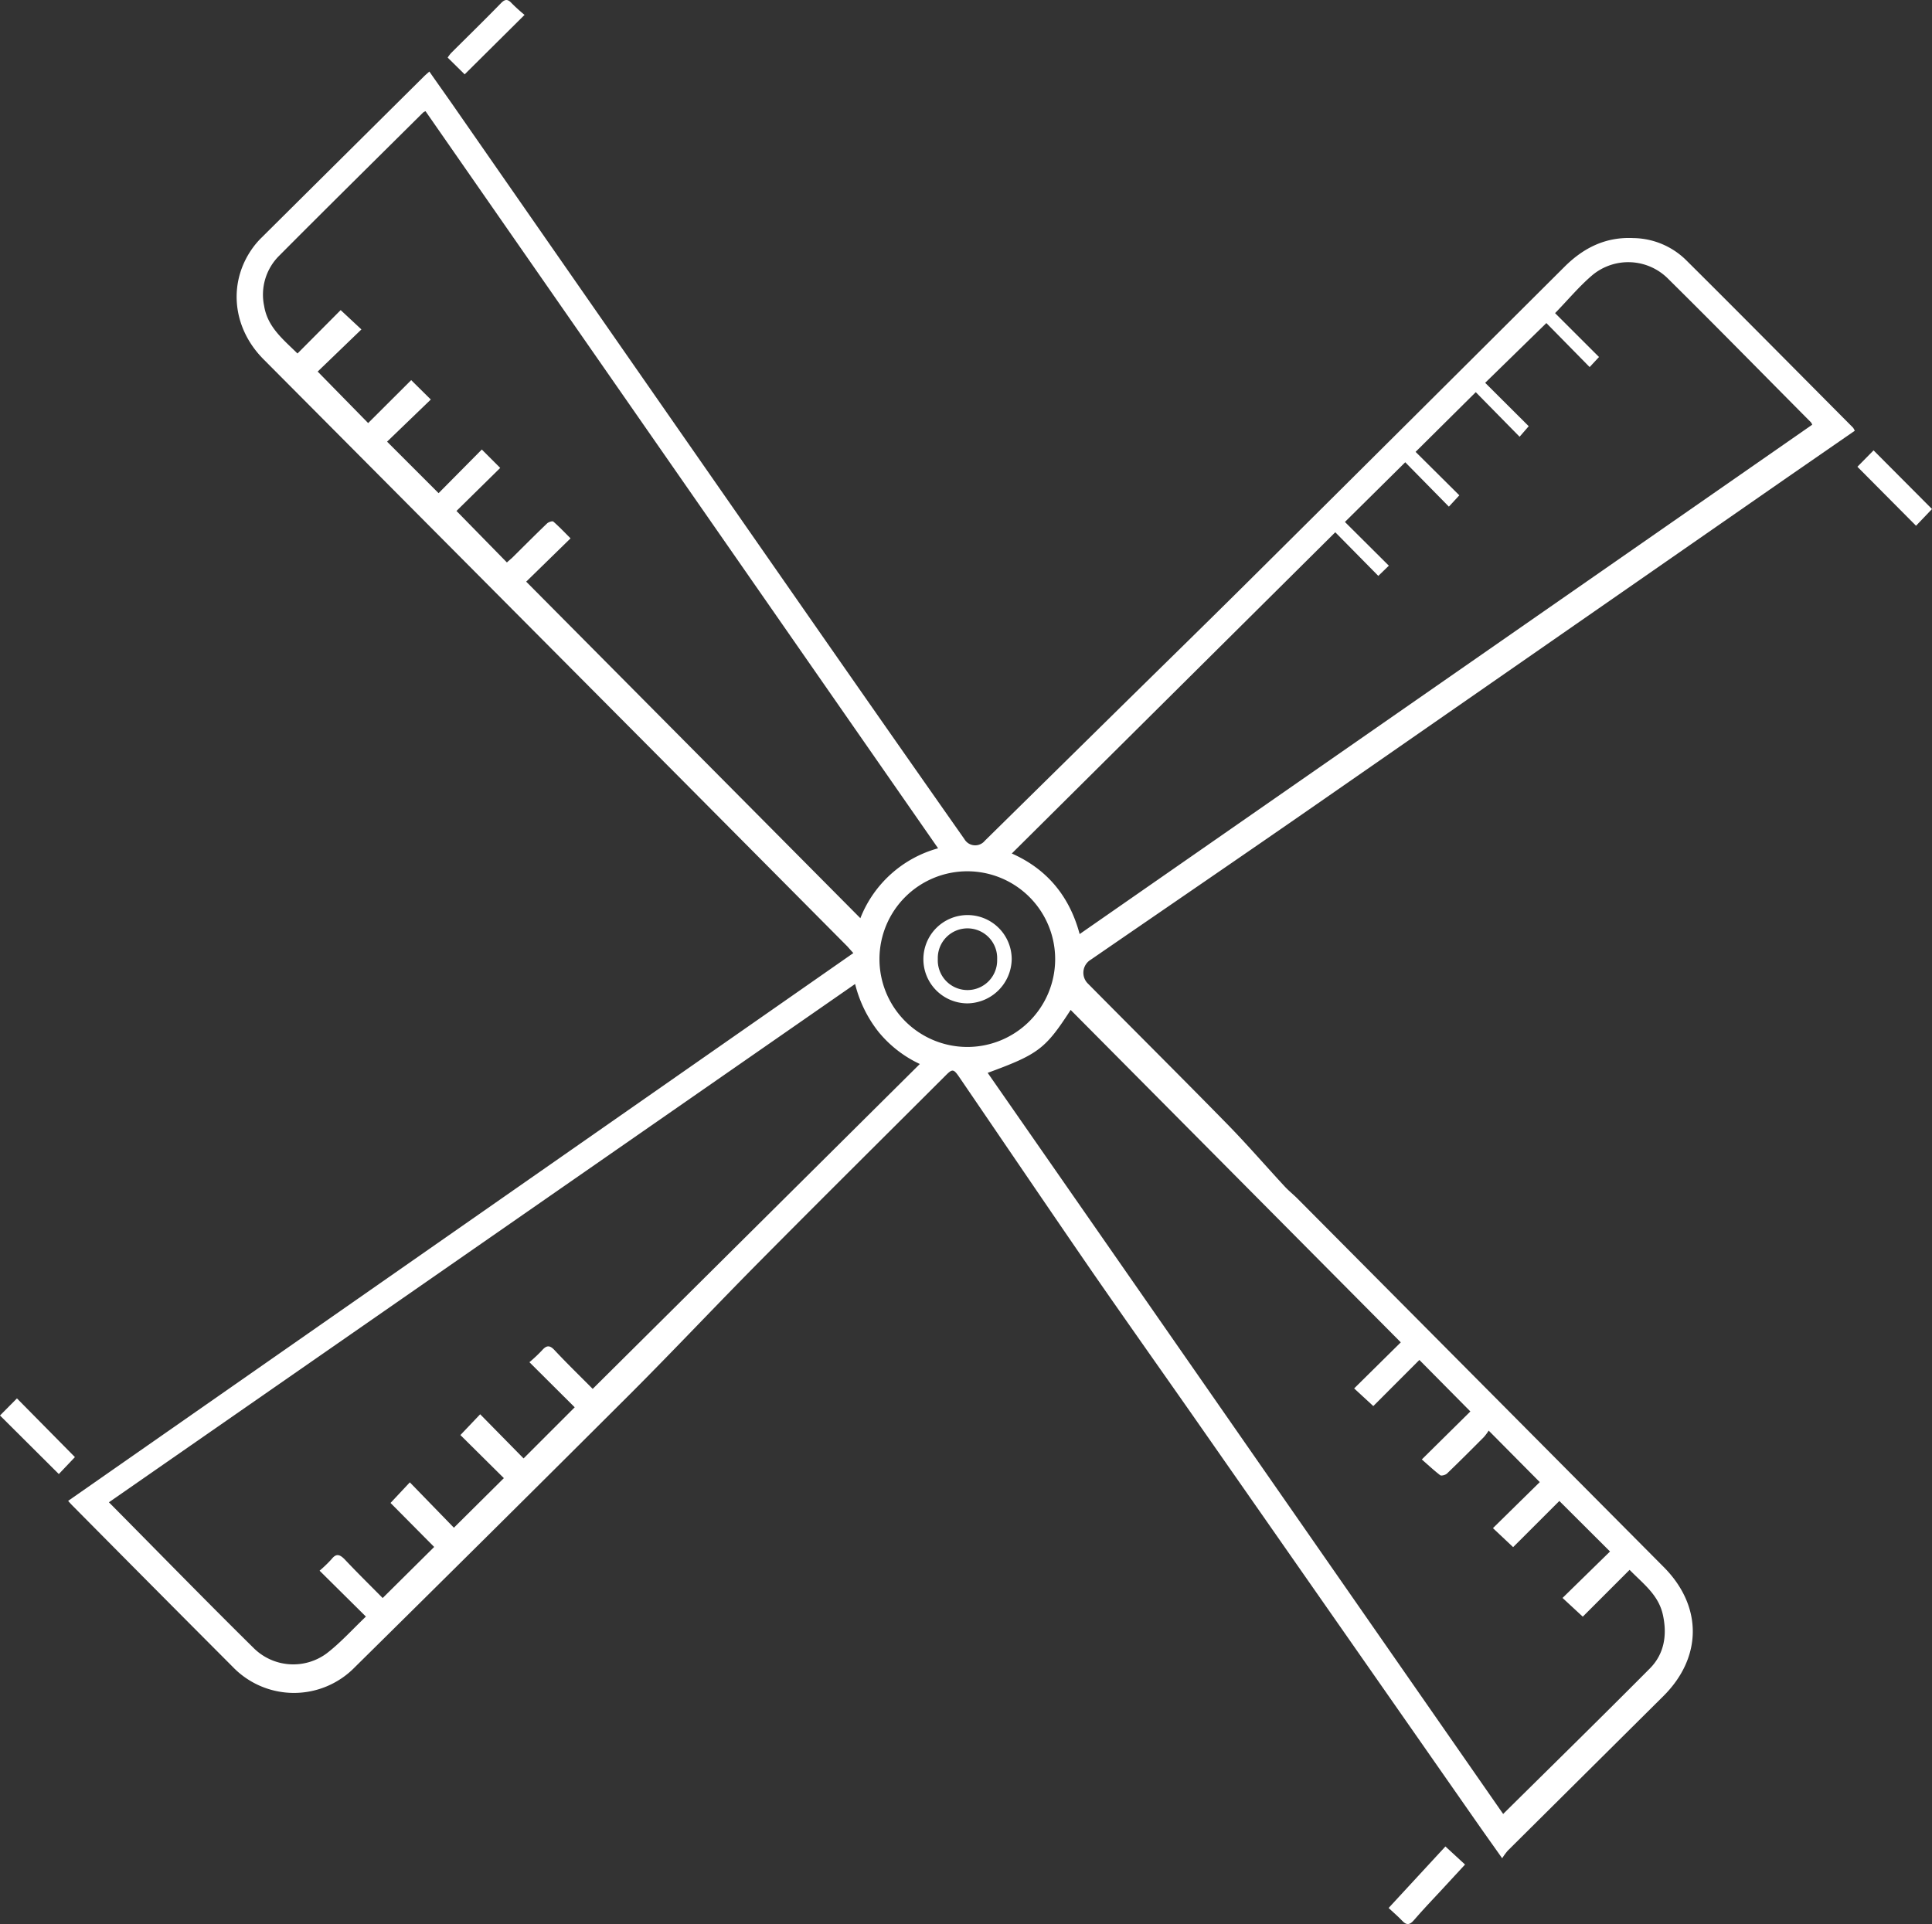 <svg xmlns="http://www.w3.org/2000/svg" viewBox="0 0 412.58 410.97"><rect x="0" y="0" width="412.58" height="410.97" fill="#333333" stroke="none"/><defs><style>.cls-1{fill:#fff;}</style></defs><title>Asset 26</title><g id="Layer_2" data-name="Layer 2"><g id="Layer_1-2" data-name="Layer 1"><path class="cls-1" d="M396.09,92,381.63,102q-50.24,34.9-100.49,69.79c-16,11.11-32.13,22.12-48.2,33.18a3.25,3.25,0,0,0-.55,5.17c9.89,10,19.83,19.88,29.65,29.91,4.24,4.33,8.2,8.92,12.32,13.37.87.94,1.89,1.74,2.8,2.66l78.14,78.62c8.3,8.35,8.26,19.27-.11,27.58q-16.61,16.5-33.22,33a14.57,14.57,0,0,0-1.18,1.61c-1.9-2.69-3.55-5-5.18-7.33l-61.22-87.71c-7-10-14.07-20-21-30-9.58-13.92-19.06-27.91-28.58-41.86-1.16-1.69-1.44-1.72-2.8-.36-13.23,13.21-26.51,26.38-39.67,39.66-9.35,9.43-18.44,19.11-27.83,28.5Q105.24,327,75.8,356.06A18.14,18.14,0,0,1,49.69,356Q32.5,338.76,15.37,321.46c-.27-.28-.53-.57-.82-.9l167.68-117c-.56-.62-.9-1-1.27-1.42q-17.45-17.57-34.9-35.14-44.89-45.14-89.79-90.27c-6.83-6.87-7.64-16.8-2-24.19a17,17,0,0,1,1.56-1.76Q73.18,33.55,90.58,16.28c.31-.31.65-.58,1.11-1,2,2.88,4,5.66,5.93,8.46q37.53,54,75.07,107.91,16.58,23.82,33.26,47.57a2.66,2.66,0,0,0,4.36.35l27.13-26.71c9.57-9.42,19.18-18.8,28.71-28.26q34-33.77,67.94-67.61c4.11-4.1,8.84-6.43,14.73-6.14a16.37,16.37,0,0,1,11.12,4.58c12,11.91,23.87,23.94,35.79,35.92A4.35,4.35,0,0,1,396.09,92ZM230.56,199.5,387,90.71a2.64,2.64,0,0,0-.25-.49C376.59,80,366.49,69.68,356.23,59.54a12,12,0,0,0-16.14-.81c-2.81,2.38-5.19,5.26-8,8.15l9.38,9.37-2,2.15L330.23,69,317.16,81.76l9.3,9.27-1.95,2.25-9.36-9.52L302.3,96.51l9.34,9.28-2.23,2.42-9.32-9.48-12.88,12.75,9.38,9.34L294.34,123l-9.19-9.32-69.08,68.61C223.5,185.58,228.37,191.32,230.56,199.5Zm-132.24,107,4.22-4.44,9.27,9.43,10.92-10.92-9.67-9.63a32.41,32.41,0,0,0,2.65-2.49c1-1.15,1.69-1.22,2.79,0,2.68,2.86,5.5,5.59,8.07,8.19l69.86-69.39a25.12,25.12,0,0,1-8.82-6.86,26.81,26.81,0,0,1-5-10.23L23.26,320.86c10.44,10.53,20.64,21,31,31.22a12,12,0,0,0,15.49,1.06c2.91-2.23,5.39-5,8.39-7.87l-9.89-9.8A29,29,0,0,0,70.81,333c1-1.28,1.76-1,2.8.05,2.68,2.85,5.48,5.59,8.11,8.26l11-10.91L83.4,321l4.12-4.4,9.41,9.69L107.6,315.7ZM299.14,286.7l-70.5-71c-5.4,8.33-6.87,9.46-17.72,13.44L321,387.43c10.55-10.44,21-20.68,31.34-31.09,3.09-3.12,3.71-7.18,2.77-11.45s-4.18-6.6-7.11-9.6l-10,10-4.32-4,10.14-9.92L333,320.58l-9.87,9.86-4.31-4.06,10-9.83-10.91-11a10.88,10.88,0,0,1-1,1.35c-2.61,2.63-5.23,5.25-7.9,7.82-.33.31-1.2.55-1.47.35-1.29-1-2.45-2.07-3.91-3.36L314,301.46l-10.89-11-9.84,9.85-4.09-3.77ZM183.73,196.11a24.94,24.94,0,0,1,16.6-14.93L90.87,23.75a2.9,2.9,0,0,0-.49.26C80.1,34.22,69.79,44.39,59.58,54.66a11.71,11.71,0,0,0-3.17,10.7c.73,4.48,4,7.08,7.12,10.14l9.22-9.27,4.43,4.13-9.34,9,10.78,11,9.19-9.17L92,85.33l-9.34,9,11,11,9.23-9.32,3.93,3.93-9.34,9.19,10.77,11c.32-.3.74-.66,1.13-1,2.47-2.45,4.93-4.92,7.44-7.33.31-.3,1.14-.57,1.34-.4,1.25,1.08,2.38,2.29,3.68,3.58l-9.47,9.25Zm22.76,27.5a18.76,18.76,0,1,0-18.68-18.8A18.77,18.77,0,0,0,206.49,223.61Z"/><path class="cls-1" d="M412.58,108.72l-3.41,3.57-12.52-12.6,3.45-3.5Z"/><path class="cls-1" d="M16,311.21l-3.44,3.62L0,302.32l3.62-3.65Z"/><path class="cls-1" d="M99.23,15.88,95.6,12.3a8.31,8.31,0,0,1,.7-.94C99.88,7.79,103.5,4.26,107,.66c.91-.93,1.48-.84,2.3.06a36,36,0,0,0,2.72,2.46Z"/><path class="cls-1" d="M296.54,407.51l12.13-13.14,4.19,3.86-5.1,5.52c-2,2.14-4,4.25-5.89,6.44-.88,1-1.54,1-2.43.05S297.58,408.49,296.54,407.51Z"/><path class="cls-1" d="M206.54,214.3a9.43,9.43,0,1,1,9.51-9.39A9.59,9.59,0,0,1,206.54,214.3Zm6.4-9.39a6.34,6.34,0,1,0-12.67-.08,6.34,6.34,0,1,0,12.67.08Z"/><path class="cls-1" d="M75.41,349.12"/><path class="cls-1" d="M164.09,395"/></g></g></svg>